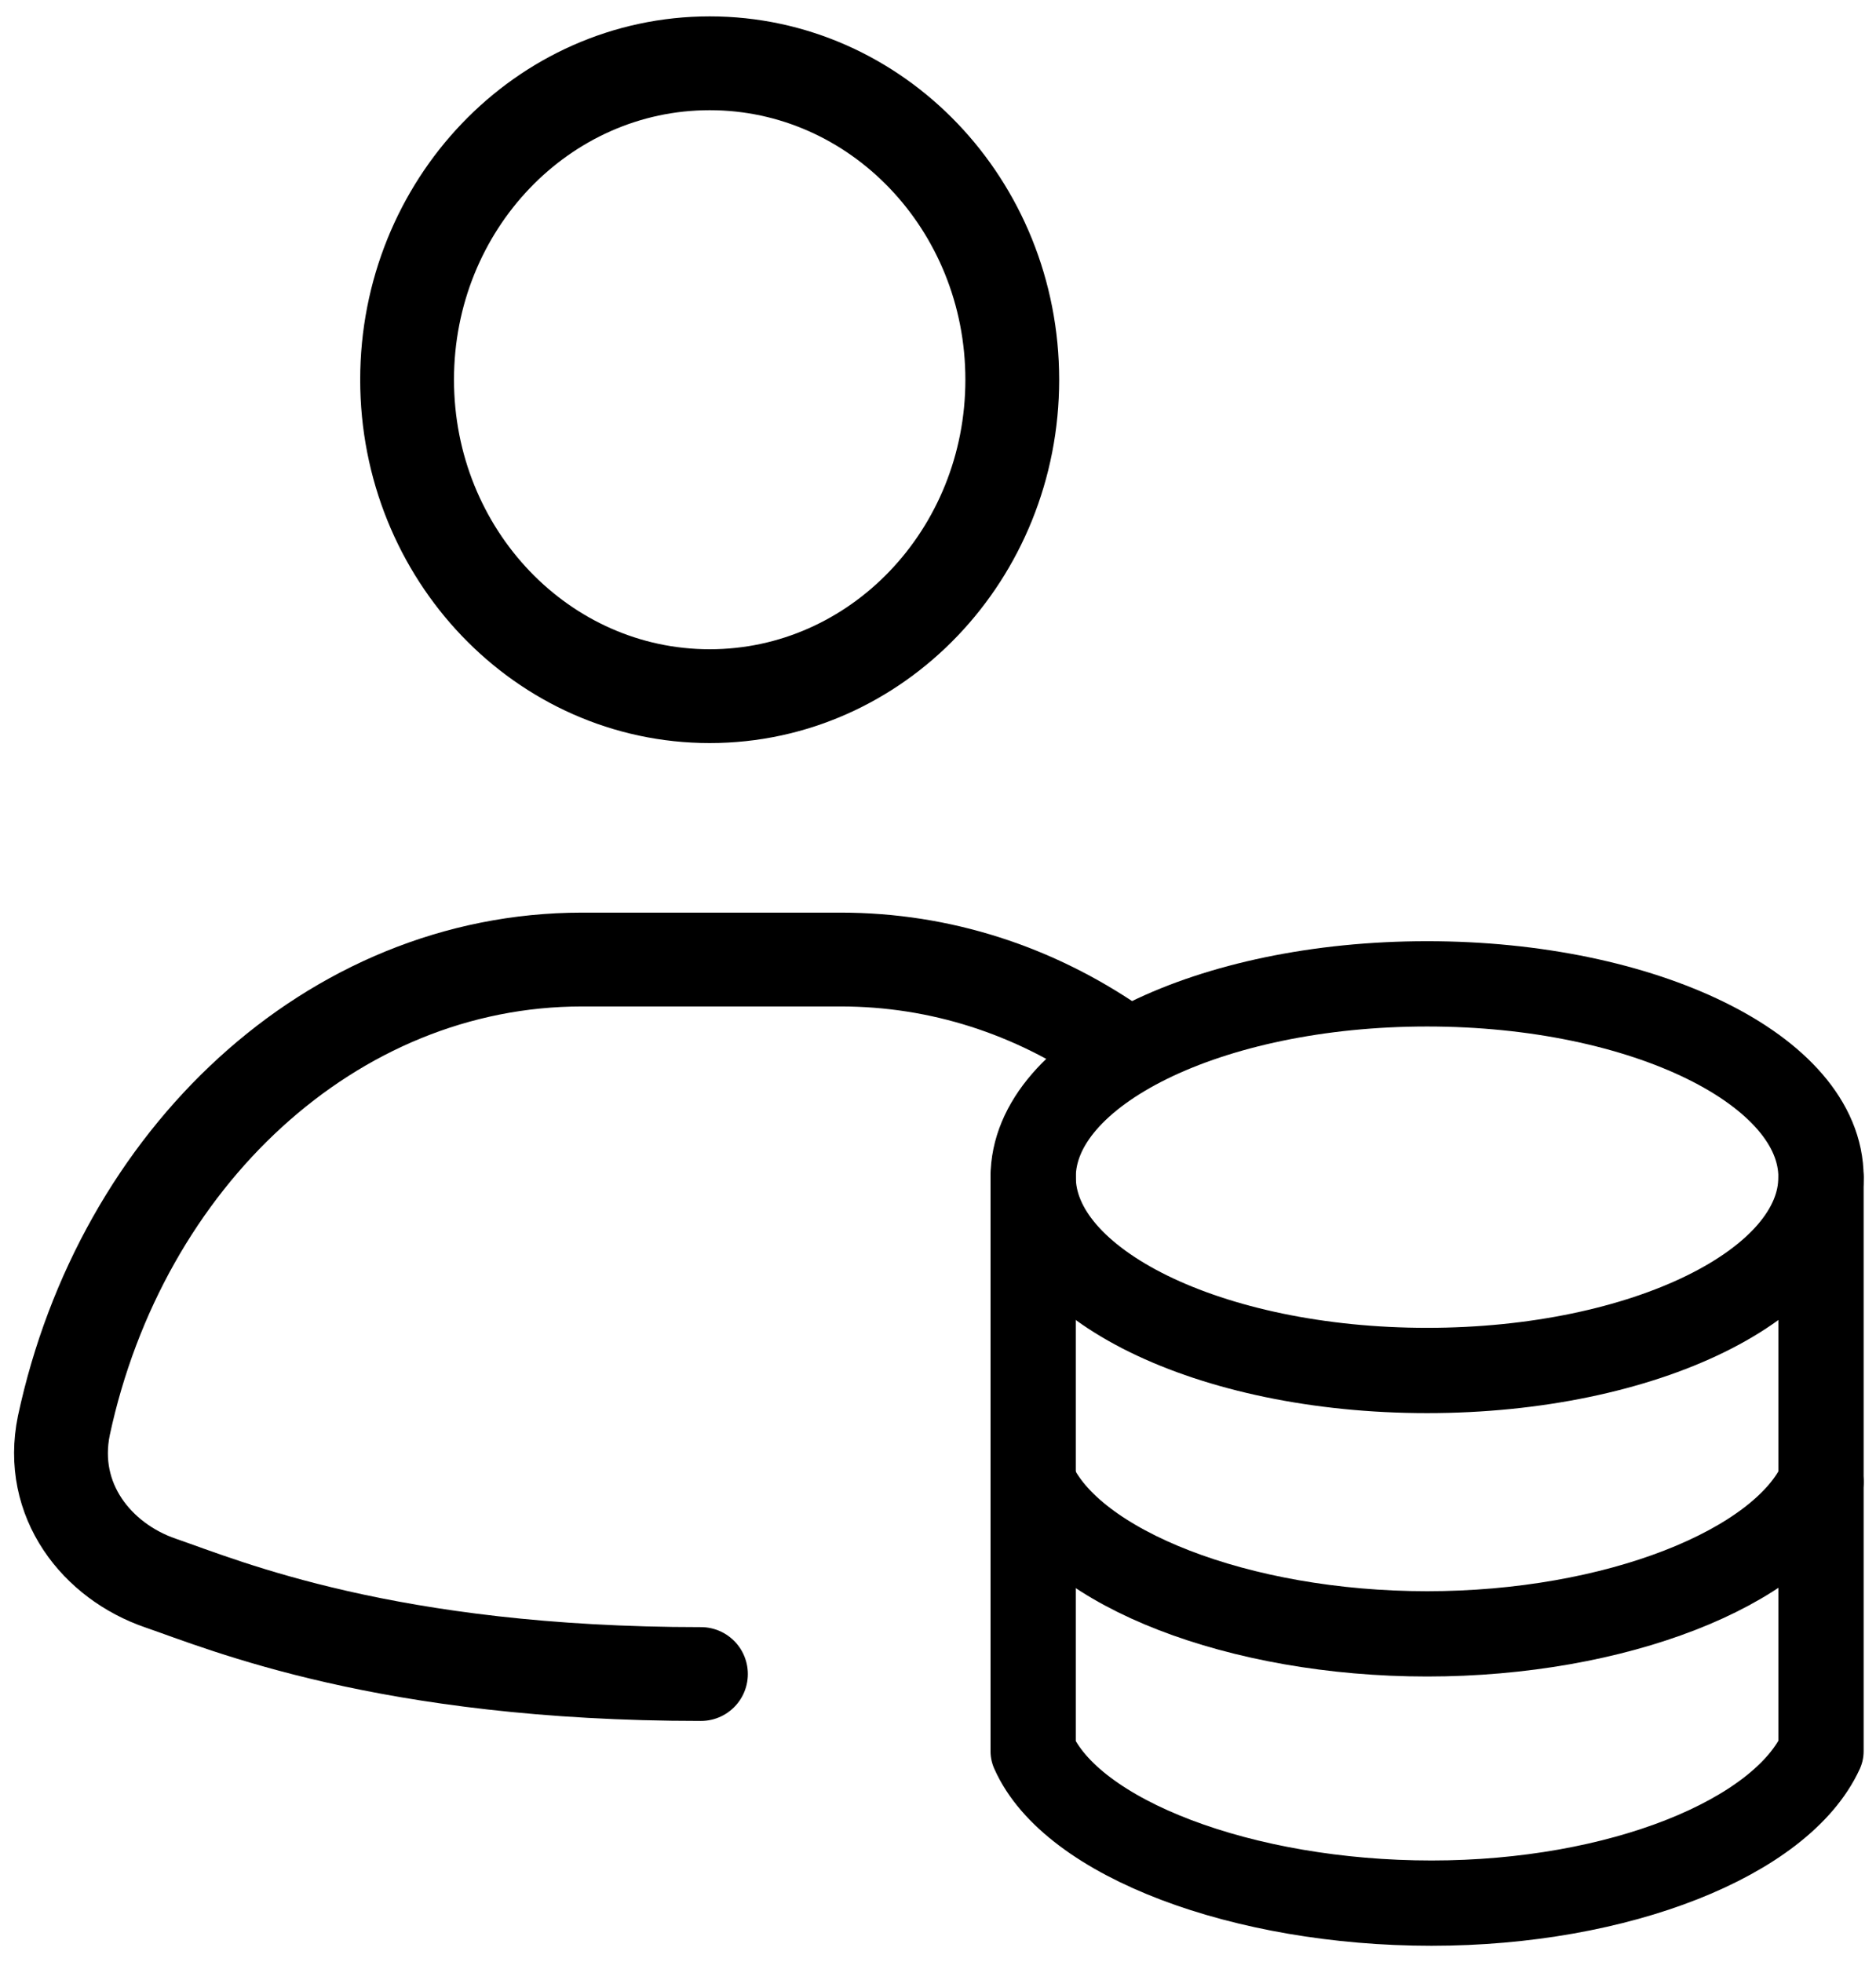 <svg width="22" height="23" viewBox="0 0 22 23" fill="none" xmlns="http://www.w3.org/2000/svg">
<g clip-path="url(#clip0_1597_50614)">
<path d="M21.355 17.375C20.89 18.387 18.942 19.156 16.736 19.156C14.529 19.156 12.568 18.387 12.116 17.375" stroke="black" stroke-linecap="round" stroke-linejoin="round"/>
<path d="M16.736 16.068C19.287 16.068 21.355 15.053 21.355 13.801C21.355 12.55 19.287 11.535 16.736 11.535C14.184 11.535 12.116 12.55 12.116 13.801C12.116 15.053 14.184 16.068 16.736 16.068Z" stroke="black" stroke-linecap="round" stroke-linejoin="round"/>
<path d="M12.116 13.801V20.532C12.568 21.557 14.581 22.313 16.787 22.313C18.994 22.313 20.89 21.544 21.355 20.532V13.801" stroke="black" stroke-linecap="round" stroke-linejoin="round"/>
<path d="M13.071 12.262C12.129 11.614 11.033 11.25 9.858 11.25H6.826C3.884 11.25 1.42 13.584 0.749 16.713C0.568 17.59 1.136 18.305 1.884 18.561C2.632 18.818 4.542 19.627 8.22 19.627" stroke="black" stroke-width="1.1" stroke-linecap="round" stroke-linejoin="round"/>
<path d="M8.323 8.162C10.283 8.162 11.871 6.501 11.871 4.452C11.871 2.403 10.283 0.742 8.323 0.742C6.363 0.742 4.774 2.403 4.774 4.452C4.774 6.501 6.363 8.162 8.323 8.162Z" stroke="black" stroke-width="1.1" stroke-linecap="round" stroke-linejoin="round"/>
</g>
<defs>
<clipPath id="clip0_1597_50614">
<rect width="22" height="23" fill="white"/>
</clipPath>
</defs>
</svg>
